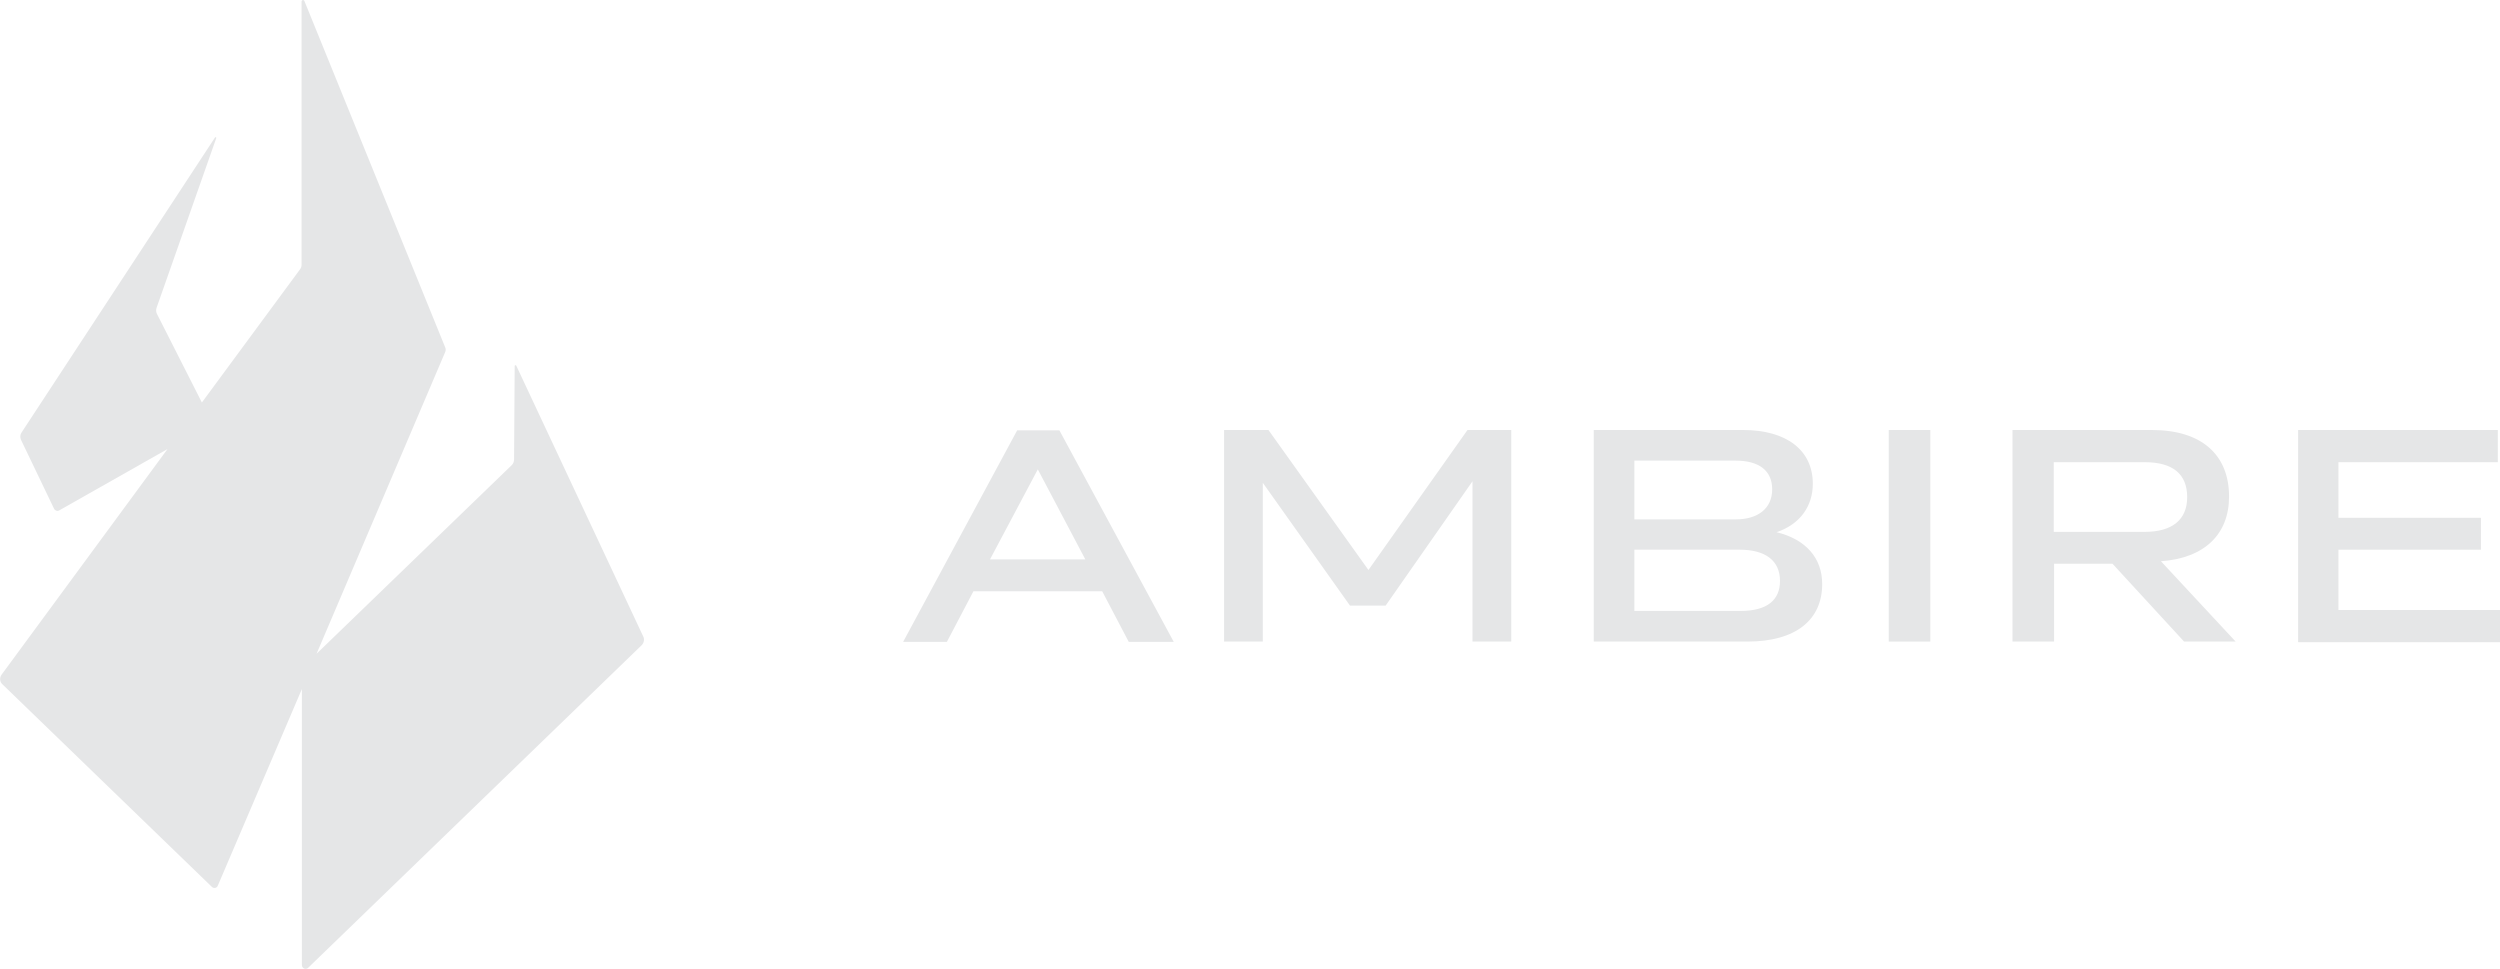 <?xml version="1.0" encoding="utf-8"?>
<!-- Generator: Adobe Illustrator 21.1.0, SVG Export Plug-In . SVG Version: 6.00 Build 0)  -->
<svg version="1.1" id="Layer_1" xmlns="http://www.w3.org/2000/svg" xmlns:xlink="http://www.w3.org/1999/xlink" x="0px" y="0px"
	 viewBox="0 0 800 310" style="enable-background:new 0 0 800 310;" xml:space="preserve">
<style type="text/css">
	.st0{fill:#E5E6E7;}
</style>
<g>
	<path class="st0" d="M205.8,203.6L165.2,117c-0.1-0.2-0.5-0.2-0.5,0.1l-0.2,30c0,0.6-0.3,1.3-0.7,1.7l-62.5,60.4l41.1-96.4
		c0.3-0.6,0.3-1.2,0-1.8L97.4,0.3c-0.2-0.5-0.9-0.3-0.9,0.2v84.3c0,0.5-0.2,1-0.5,1.4l-31.4,42.6l-14.4-28.4
		c-0.3-0.6-0.3-1.3-0.1-1.9l19.1-54.3c0.1-0.3-0.3-0.4-0.4-0.2L6.9,138.4c-0.5,0.7-0.5,1.6-0.2,2.3l10.6,22.1
		c0.3,0.6,1.1,0.9,1.7,0.5l34.6-19.6L0.5,215.9c-0.7,1-0.6,2.3,0.3,3.1l67,64.8c0.6,0.6,1.6,0.4,1.9-0.4l26.9-62.9v88.3
		c0,1.1,1.3,1.6,2,0.9l106.8-103.3C206.1,205.6,206.3,204.5,205.8,203.6z"/>
	<g>
		<g>
			<path class="st0" d="M352.7,189.2h-41.2l-8.5,16.2H289l36.5-67.7h13.5l36.6,67.7h-14.4L352.7,189.2z M347.3,179l-15.2-28.8
				L316.8,179H347.3z"/>
			<path class="st0" d="M391.8,137.6h14.1l32,44.8l31.7-44.8h14v67.7h-12.4v-51.3l-27.8,39.8H432l-27.9-39.3v50.8h-12.4V137.6z"/>
			<path class="st0" d="M510,137.6h47.8c13.8,0,22.3,6.4,22.3,17.2c0,7-3.9,12.9-11.6,15.5c9.4,2.3,14.6,8.3,14.6,16.6
				c0,11.5-8.5,18.4-23.9,18.4H510V137.6z M523,147.4v18.8h32.5c7,0,11.6-3.5,11.6-9.6c0-6-4.2-9.2-11.7-9.2H523z M523,176v19.5h34
				c8.5,0,12.6-3.5,12.6-9.6c0-6.6-4.8-10-12.9-10H523z"/>
			<path class="st0" d="M604.4,137.6h13.3v67.7h-13.3V137.6z"/>
			<path class="st0" d="M644,137.6h44.6c16,0,24.7,8,24.7,21.3c0,12-7.8,19.7-21.8,20.7l23.9,25.7h-16.5l-22.9-24.9h-18.7v24.9H644
				V137.6z M657.2,147.9v22.3h29.1c8.8,0,13.6-3.9,13.6-11.1c0-7.4-4.6-11.2-13.6-11.2H657.2z"/>
			<path class="st0" d="M735.4,137.6h63.9v10.3h-51v17.8h45.6v10.2h-45.6v19.3H800v10.3h-64.6V137.6z"/>
		</g>
	</g>
</g>
</svg>
